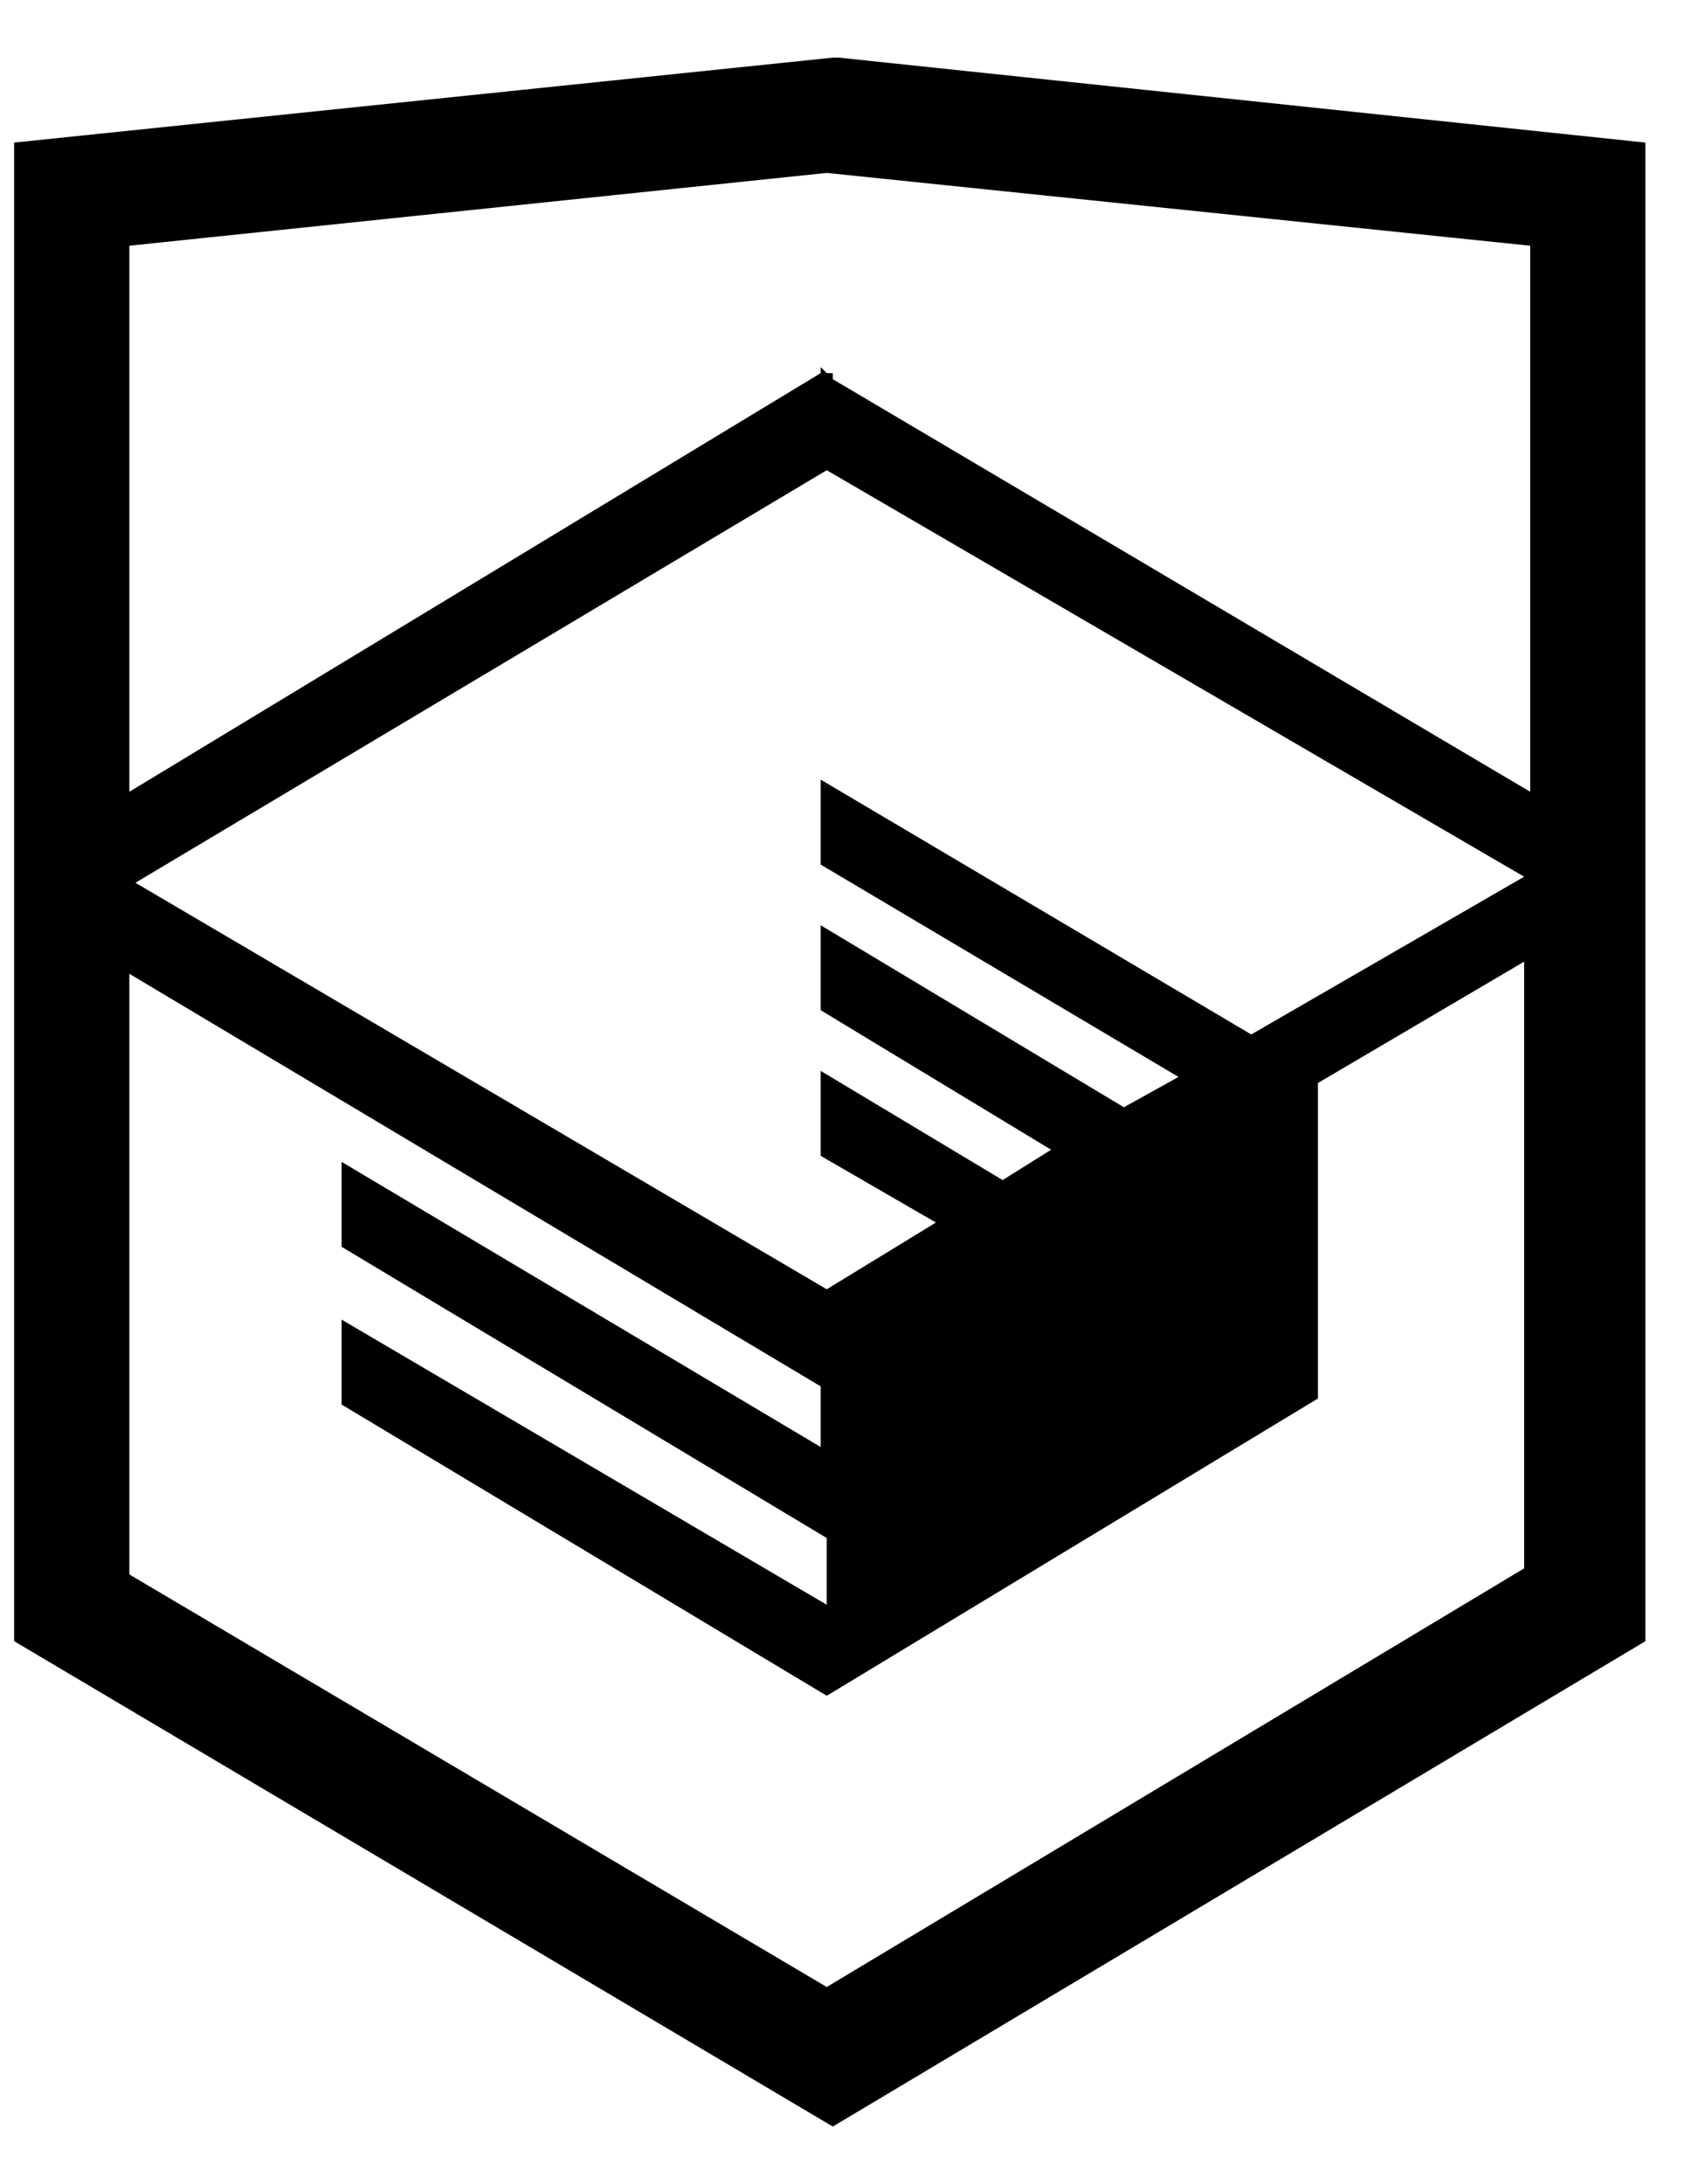 <svg width="28" height="36" viewBox="0 0 28 36" fill="none" xmlns="http://www.w3.org/2000/svg">
<path d="M13.833 0.95H13.733L0.233 2.35V27.05L13.733 35.05L27.133 27.05V2.35L13.833 0.95ZM25.233 13.05L13.733 6.25V6.15H13.633L13.533 6.05V6.15L2.133 13.05V4.05L13.633 2.85L25.233 4.05V13.05ZM13.633 7.75L25.133 14.45L20.633 17.05L13.533 12.85V14.25L19.433 17.75L18.533 18.25L13.533 15.25V16.65L17.333 18.95L16.533 19.45L13.533 17.65V19.05L15.433 20.15L13.633 21.25L2.233 14.55L13.633 7.75ZM2.133 16.05L13.533 22.85V23.85L5.633 19.15V20.55L13.633 25.35V26.45L5.633 21.75V23.15L13.633 27.95L21.733 23.05V17.85L25.133 15.85V25.85L13.633 32.75L2.133 25.95V16.05Z" fill="black"/>
</svg>

